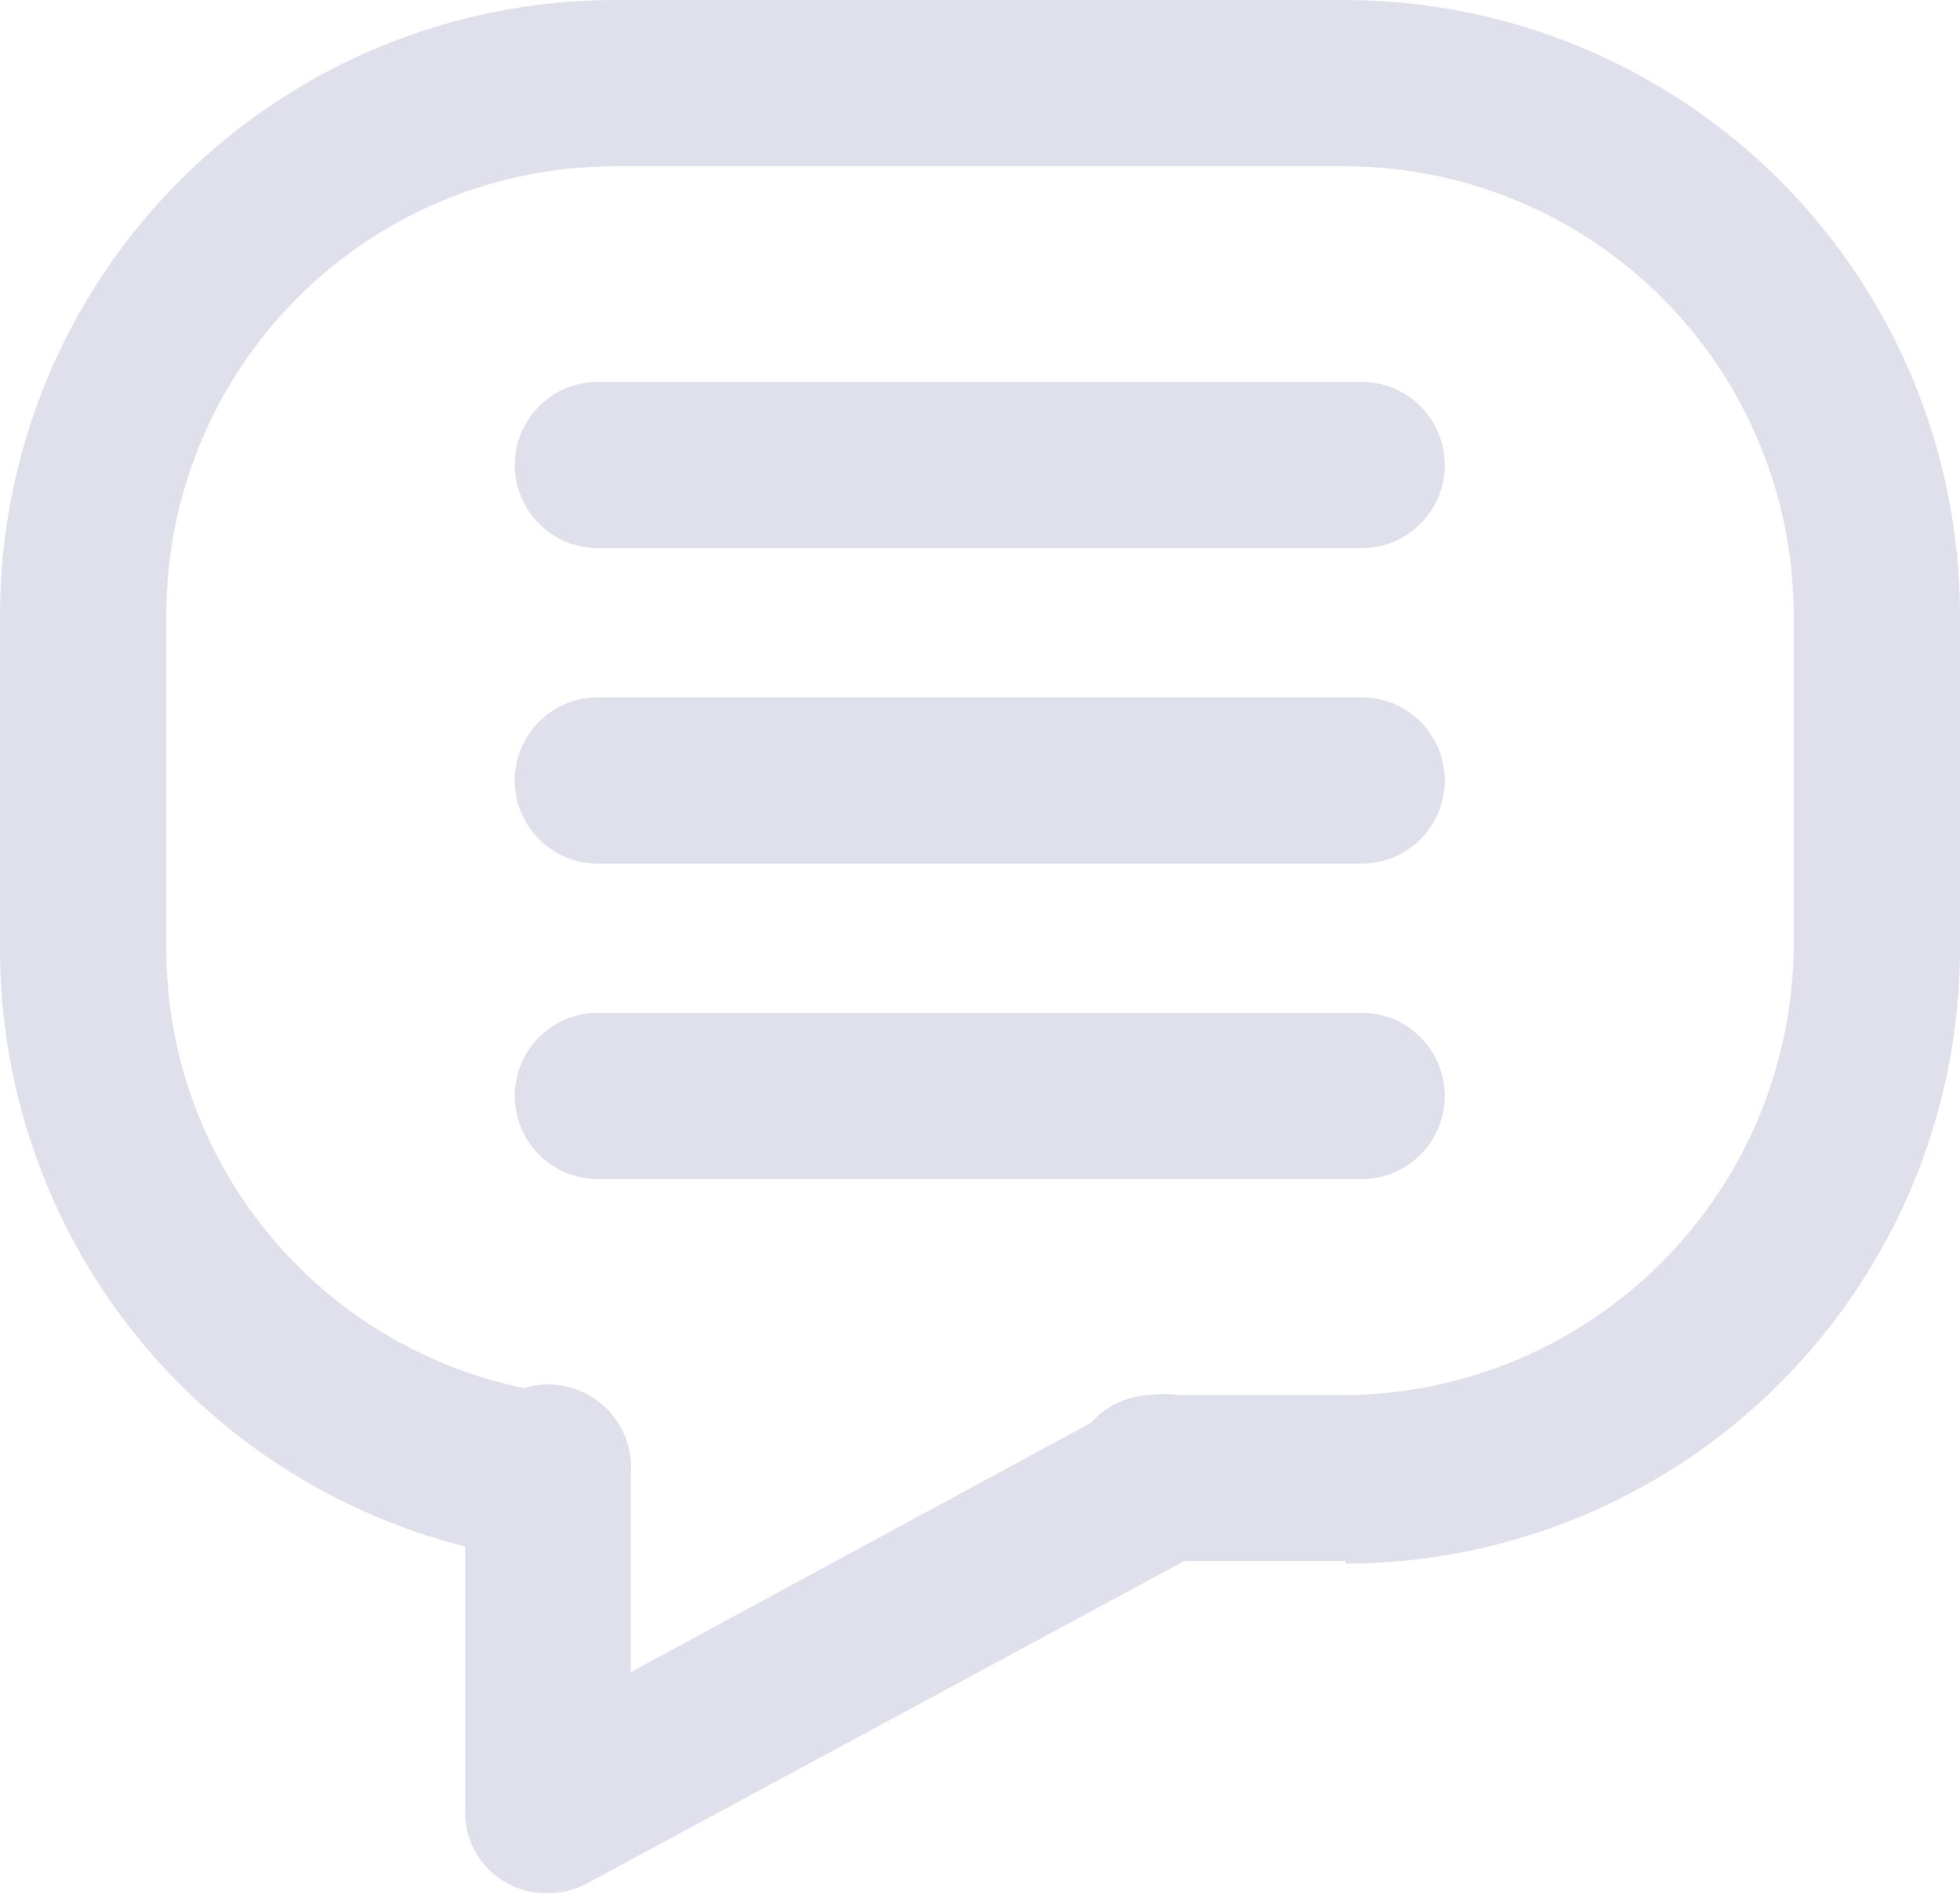 <svg width="1041" height="1006" viewBox="0 0 1041 1006" fill="none" xmlns="http://www.w3.org/2000/svg">
<path d="M290.196 1005.55C284.431 1005.59 278.719 1004.46 273.398 1002.24C268.078 1000.02 263.258 996.754 259.227 992.632C255.195 988.511 252.034 983.621 249.932 978.252C247.83 972.884 246.83 967.147 246.991 961.384V782.79C246.544 776.732 247.351 770.647 249.361 764.915C251.372 759.183 254.543 753.927 258.677 749.476C262.811 745.026 267.818 741.475 273.386 739.048C278.954 736.62 284.962 735.367 291.036 735.367C297.11 735.367 303.119 736.62 308.687 739.048C314.255 741.475 319.262 745.026 323.396 749.476C327.529 753.927 330.701 759.183 332.711 764.915C334.722 770.647 335.529 776.732 335.081 782.79V888.17L595.51 747.023C600.624 743.848 606.333 741.753 612.286 740.865C618.239 739.977 624.311 740.316 630.129 741.86C635.946 743.404 641.387 746.121 646.117 749.844C650.846 753.567 654.765 758.218 657.632 763.51C660.499 768.803 662.255 774.625 662.79 780.621C663.326 786.617 662.63 792.658 660.746 798.375C658.862 804.092 655.83 809.364 651.835 813.866C647.84 818.369 642.967 822.007 637.515 824.558V824.558L312.039 1000.27C305.351 1003.93 297.815 1005.75 290.196 1005.55Z" fill="#DFE0EB"/>
<path d="M714.564 829.119H615.673C609.615 829.567 603.53 828.76 597.799 826.749C592.067 824.738 586.812 821.567 582.362 817.433C577.912 813.299 574.362 808.291 571.934 802.723C569.507 797.154 568.254 791.145 568.254 785.071C568.254 778.996 569.507 772.987 571.934 767.419C574.362 761.851 577.912 756.843 582.362 752.709C586.812 748.575 592.067 745.403 597.799 743.393C603.53 741.382 609.615 740.575 615.673 741.022H714.564C777.599 740.52 837.907 715.237 882.459 670.637C927.011 626.036 952.231 565.698 952.67 502.657V326.463C952.543 263.347 927.416 202.852 882.79 158.223C838.164 113.593 777.674 88.464 714.564 88.337H326.44C263.29 88.337 202.727 113.425 158.073 158.082C113.42 202.74 88.334 263.308 88.334 326.463V504.097C88.375 561.964 109.465 617.84 147.667 661.302C185.87 704.764 238.577 732.843 295.957 740.302C307.67 741.798 318.309 747.887 325.534 757.228C332.759 766.569 335.977 778.398 334.481 790.112C332.985 801.826 326.897 812.466 317.557 819.691C308.217 826.917 296.389 830.135 284.676 828.639C205.671 818.292 133.157 779.466 80.744 719.446C28.331 659.427 -0.379 582.342 0.004 502.657V326.463C0.067 239.899 34.48 156.899 95.685 95.689C156.89 34.479 239.883 0.064 326.44 0L714.564 0C801.101 0.127 884.058 34.563 945.249 95.759C1006.44 156.955 1040.87 239.918 1041 326.463V504.097C1040.87 590.641 1006.44 673.604 945.249 734.801C884.058 795.997 801.101 830.433 714.564 830.56V829.119Z" fill="#DFE0EB"/>
<path d="M723.204 458.728H317.559C305.846 458.728 294.612 454.074 286.33 445.791C278.047 437.508 273.394 426.273 273.394 414.559C273.394 402.845 278.047 391.61 286.33 383.327C294.612 375.044 305.846 370.391 317.559 370.391H723.204C734.918 370.391 746.151 375.044 754.434 383.327C762.716 391.61 767.369 402.845 767.369 414.559C767.369 426.273 762.716 437.508 754.434 445.791C746.151 454.074 734.918 458.728 723.204 458.728V458.728Z" fill="#DFE0EB"/>
<path d="M723.204 626.28H317.559C305.846 626.28 294.612 621.627 286.33 613.344C278.047 605.06 273.394 593.826 273.394 582.112C273.394 570.398 278.047 559.163 286.33 550.88C294.612 542.597 305.846 537.943 317.559 537.943H723.204C734.918 537.943 746.151 542.597 754.434 550.88C762.716 559.163 767.369 570.398 767.369 582.112C767.369 593.826 762.716 605.06 754.434 613.344C746.151 621.627 734.918 626.28 723.204 626.28V626.28Z" fill="#DFE0EB"/>
<path d="M723.204 291.177H317.559C305.846 291.177 294.612 286.523 286.33 278.24C278.047 269.957 273.394 258.723 273.394 247.008C273.394 235.294 278.047 224.06 286.33 215.776C294.612 207.493 305.846 202.84 317.559 202.84H723.204C734.918 202.84 746.151 207.493 754.434 215.776C762.716 224.06 767.369 235.294 767.369 247.008C767.369 258.723 762.716 269.957 754.434 278.24C746.151 286.523 734.918 291.177 723.204 291.177V291.177Z" fill="#DFE0EB"/>
</svg>

